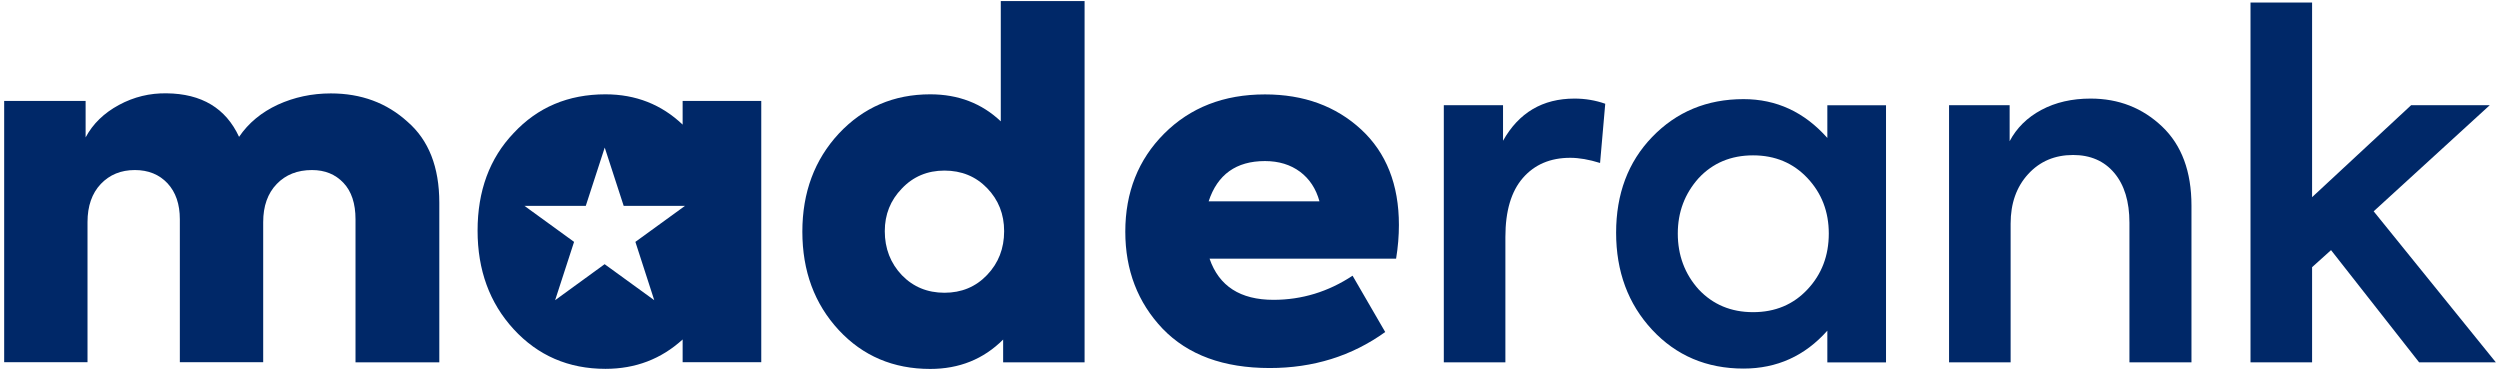 <?xml version="1.0" encoding="utf-8"?>
<!-- Generator: Adobe Illustrator 24.3.0, SVG Export Plug-In . SVG Version: 6.00 Build 0)  -->
<svg version="1.1" id="Layer_1" xmlns="http://www.w3.org/2000/svg" xmlns:xlink="http://www.w3.org/1999/xlink" x="0px" y="0px"
	 viewBox="0 0 2756.6 408" style="enable-background:new 0 0 2756.6 408;" xml:space="preserve">
<style type="text/css">
	.st0{fill:#002868;}
</style>
<g>
	<path class="st0" d="M364.8,103c33.4,0,61.6,10.4,84.6,31.3c23.3,20.2,35,49.9,35,89.3v175.9H392V241.8c0-17.4-4.4-30.8-13.3-40.2
		s-20.4-14.1-34.7-14.1c-16,0-29,5.1-38.9,15.4c-9.9,10.3-14.9,24.3-14.9,42v154.5h-91.9V241.8c0-16.7-4.5-29.9-13.6-39.7
		c-9.1-9.7-21.1-14.6-36-14.6c-15.3,0-27.8,5.1-37.6,15.4c-9.7,10.3-14.6,24.3-14.6,42v154.5H4.6V111.3h89.8v40.2
		c8-15,20.3-26.9,36.8-35.8s34-13.1,52.5-12.8c38.6,0.4,65.3,16.4,79.9,48c10.4-15.3,24.7-27.1,42.8-35.5
		C324.4,107.2,343.9,103,364.8,103z"/>
	<path class="st0" d="M1103.5,133.8V1.2h92.4v398.3h-89.8v-25.1c-21.6,21.6-48.4,32.4-80.4,32.4c-40.7,0-74.3-14.3-100.8-42.8
		c-26.8-28.9-40.2-65.1-40.2-108.6c0-43.1,13.4-79.2,40.2-108.1c27.1-28.9,60.7-43.3,100.8-43.3C1056.7,104,1082.6,114,1103.5,133.8
		z M1041.4,322.8c18.8,0,34.5-6.5,47-19.6s18.8-29.1,18.8-48.3c0-18.8-6.3-34.6-18.8-47.5c-12.5-12.9-28.2-19.3-47-19.3
		c-18.8,0-34.5,6.6-47,19.8c-12.5,12.9-18.8,28.5-18.8,47c0,19.1,6.3,35.3,18.8,48.5C1006.9,316.3,1022.6,322.8,1041.4,322.8z"/>
	<path class="st0" d="M1542.5,248.1c0,11.8-1,24.2-3.1,37.1h-205.7c10.4,30.3,33.9,45.4,70.5,45.4c31.3,0,60.4-8.9,87.2-26.6
		l36,62.1c-36.9,26.5-79.3,39.7-127.4,39.7c-50.8,0-90.1-14.4-118-43.3c-27.5-28.9-41.2-64.6-41.2-107c0-43.5,14.3-79.5,42.8-108.1
		c28.9-28.9,65.9-43.3,111.2-43.3c42.8,0,78.1,12.9,106,38.6C1528.6,168.4,1542.5,203.6,1542.5,248.1z M1394.8,177.6
		c-31.7,0-52.4,14.8-62.1,44.4h122.2c-3.8-13.9-11-24.8-21.4-32.6C1423,181.6,1410.1,177.6,1394.8,177.6z"/>
	<path class="st0" d="M1659.9,399.5H1592V116h65.3v39.2c17.4-31,43.7-46.5,78.8-46.5c11.8,0,23.1,1.9,33.9,5.7l-5.7,65.3
		c-12.2-3.8-23.1-5.7-32.9-5.7c-21.9,0-39.3,7.4-52.2,22.2c-12.9,14.8-19.3,36.5-19.3,65L1659.9,399.5L1659.9,399.5z"/>
	<path class="st0" d="M2014.9,152.1v-36h64.7v283.5h-64.7v-35c-24.7,27.8-55.5,41.8-92.4,41.8c-40.7,0-74.3-14.3-100.8-42.8
		s-39.7-64.2-39.7-107s13.2-78,39.7-105.5c26.8-27.8,60.4-41.8,100.8-41.8C1958.7,109.3,1989.5,123.5,2014.9,152.1z M2016.5,257.5
		c0-24-7.8-44.4-23.5-61.1s-35.7-25.1-60-25.1c-24.4,0-44.4,8.4-60,25.1c-15.3,17.1-23,37.4-23,61.1c0,24,7.7,44.6,23,61.6
		c15.7,16.7,35.7,25.1,60,25.1c24.4,0,44.4-8.4,60-25.1C2008.7,302.4,2016.5,281.9,2016.5,257.5z"/>
	<path class="st0" d="M2217,399.5h-67.9V116h66.8v39.7c7.7-14.6,19.3-26.1,35-34.5s33.8-12.5,54.3-12.5c31,0,57.2,10.3,78.8,30.8
		s32.4,49.6,32.4,87.2v172.8H2348v-154c0-23.3-5.6-41.6-16.7-54.8c-11.1-13.2-26.3-19.8-45.4-19.8c-20.2,0-36.7,7-49.6,21.1
		c-12.9,14.1-19.3,32.3-19.3,54.6V399.5z"/>
	<path class="st0" d="M2752,399.5h-84.6l-97.1-123.7l-20.9,18.8v104.9h-67.9V2.8h67.9v214.6L2658.6,116h86.7l-128,117L2752,399.5z"
		/>
	<path class="st0" d="M752.7,111.3v26.1C729.4,115.2,701,104,667.6,104c-41.1,0-74.8,14.3-101.3,42.8
		c-26.5,27.8-39.7,63.7-39.7,107.5c0,43.5,13.2,79.7,39.7,108.6c26.8,29.2,60.6,43.8,101.3,43.8c33.1,0,61.4-10.8,85.1-32.4v25.1
		h86.7V111.3H752.7z M721.4,331l-54.7-39.7L612.1,331l20.9-64.3L578.3,227h67.6l20.9-64.3l20.9,64.3h67.6l-54.7,39.7L721.4,331z"/>
</g>
</svg>
